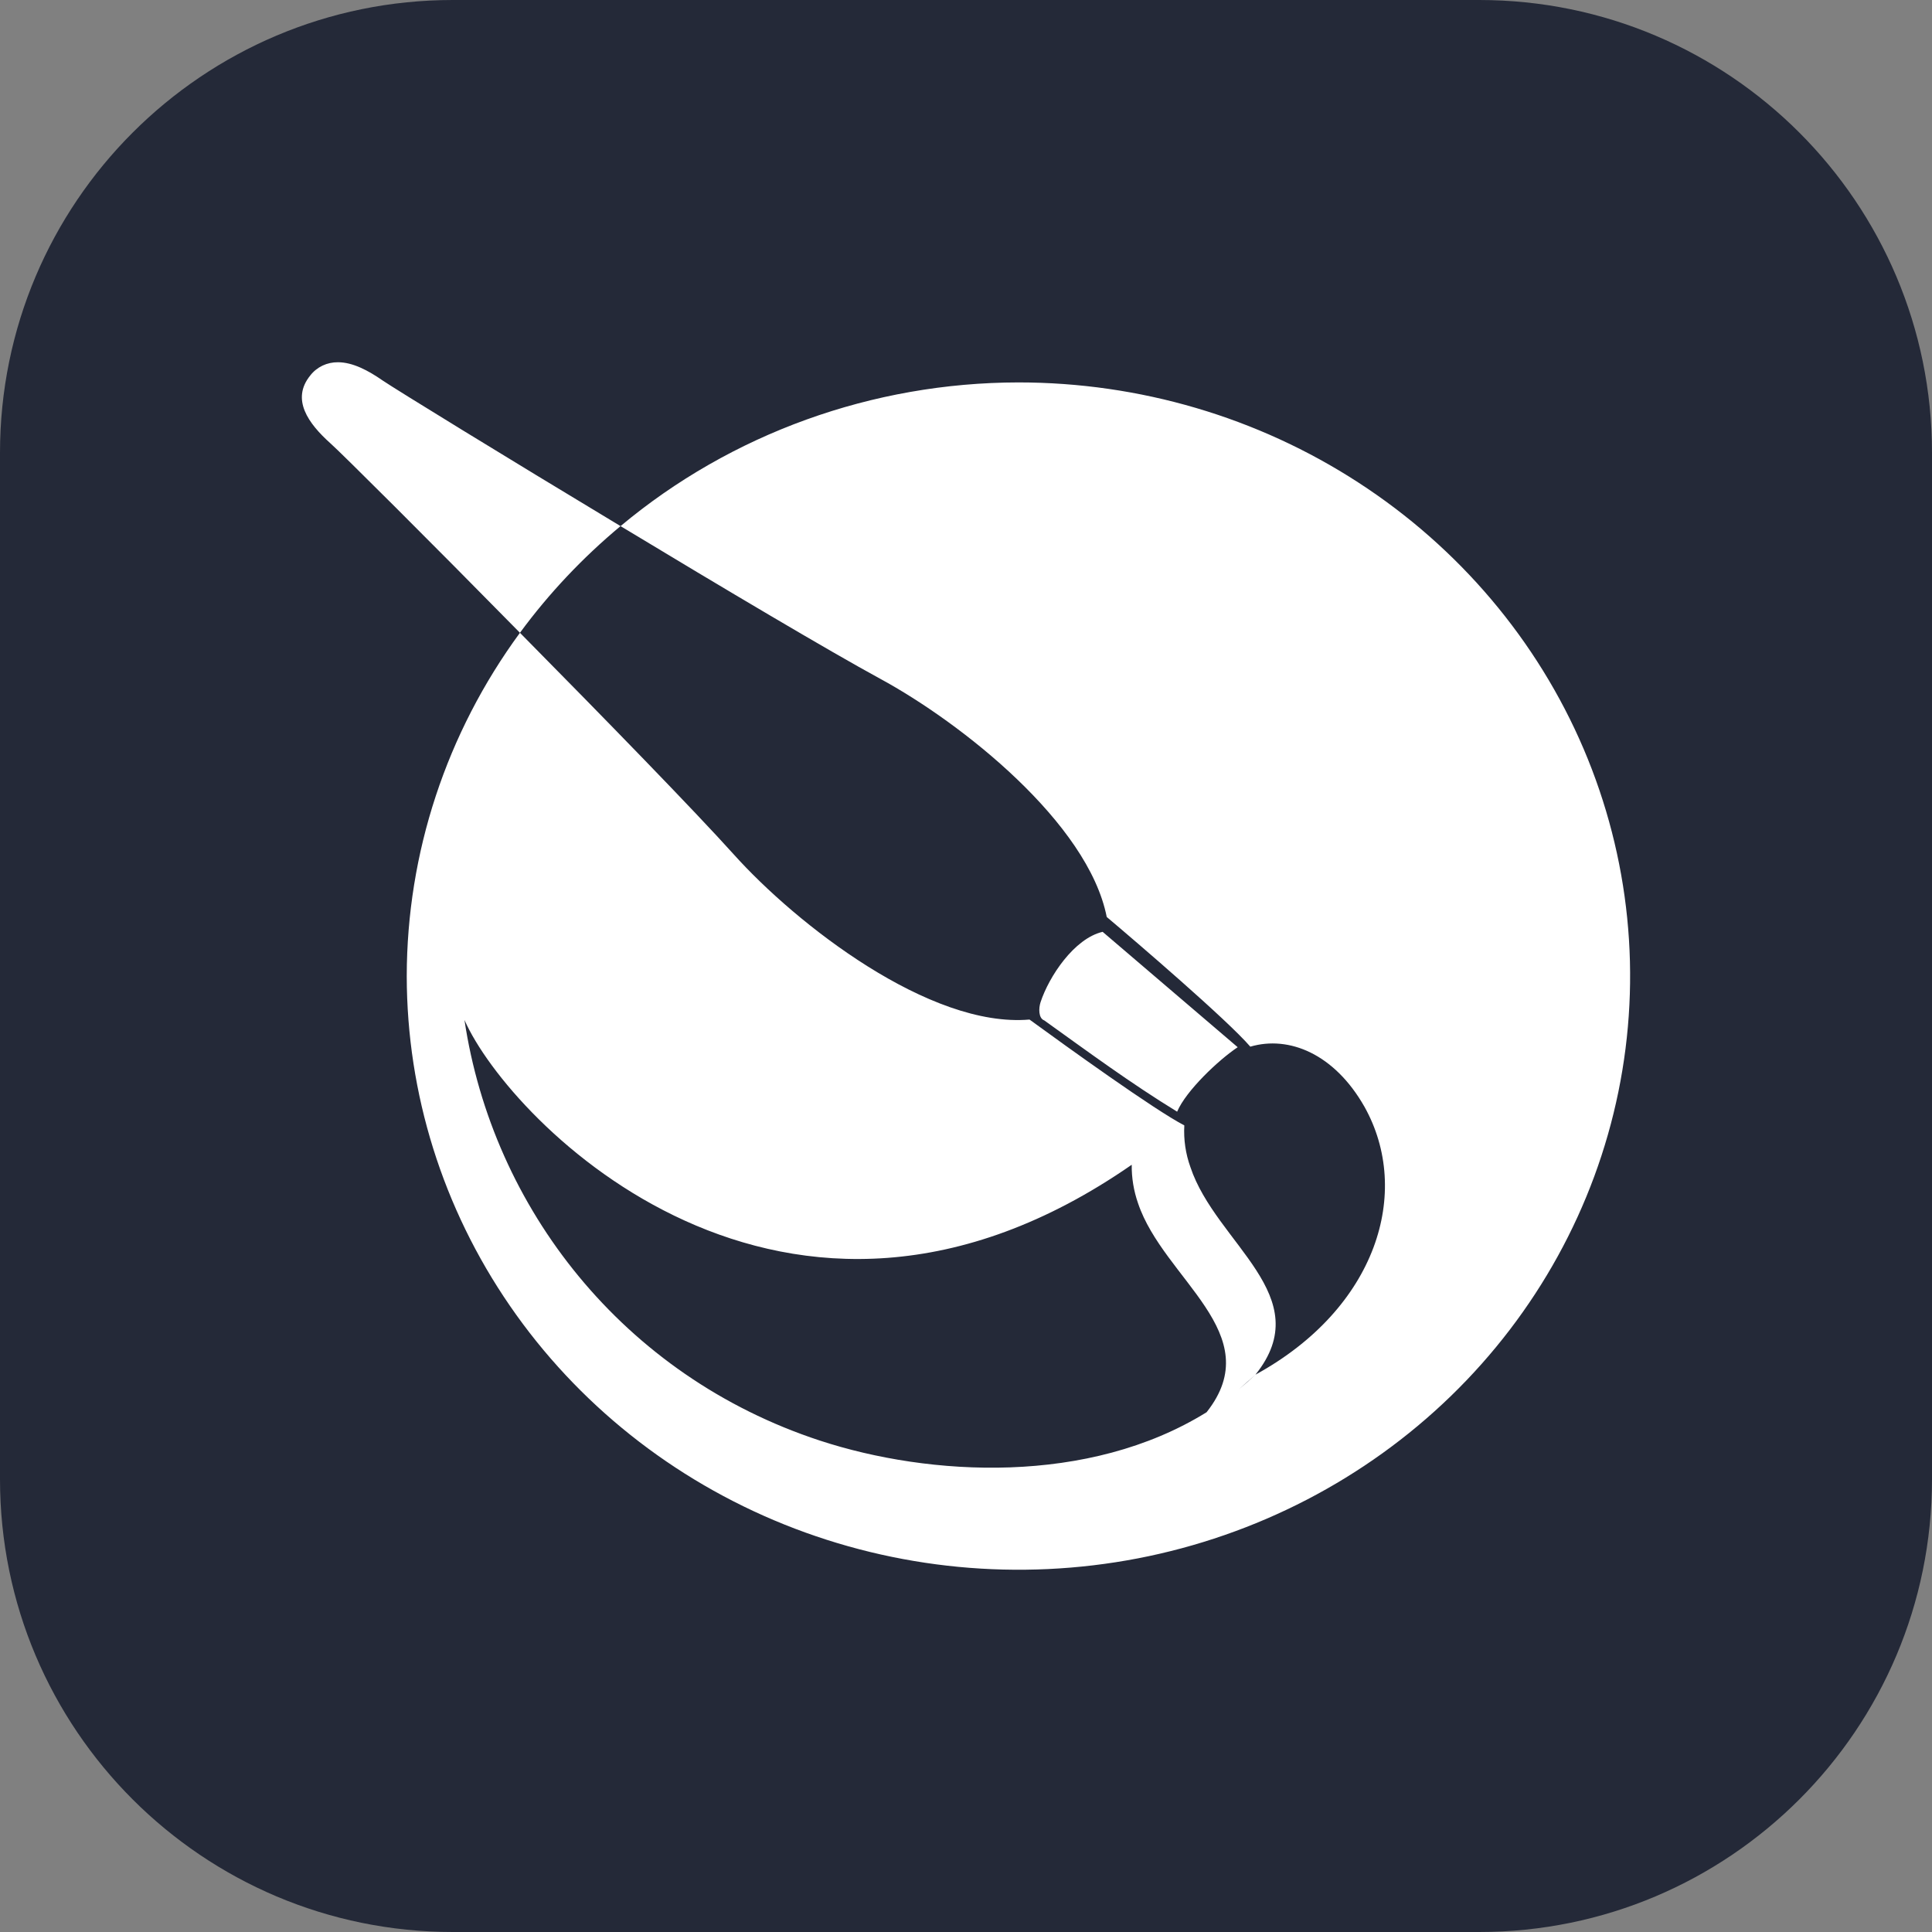 <svg width="32" height="32" viewBox="0 0 32 32" fill="none" xmlns="http://www.w3.org/2000/svg">
<rect x="0" y="0" width="32" height="32" fill="#808080" stroke="none"/>
<g clip-path="url(#clip0_1_162)">
<path d="M24.5 0H7.5C3.358 0 0 3.358 0 7.5V24.5C0 28.642 3.358 32 7.5 32H24.5C28.642 32 32 28.642 32 24.5V7.5C32 3.358 28.642 0 24.5 0Z" fill="#242938"/>
<path d="M5.598 6C5.509 5.999 5.421 6.018 5.341 6.056C5.262 6.094 5.192 6.15 5.139 6.219C4.817 6.615 5.107 7.015 5.472 7.342C5.659 7.508 7.094 8.937 8.612 10.481C9.091 9.829 9.651 9.236 10.278 8.714C8.362 7.561 6.554 6.449 6.339 6.303C6.099 6.136 5.842 6 5.598 6ZM10.278 8.714C11.971 9.737 13.748 10.791 14.578 11.242C15.925 11.973 18.023 13.63 18.331 15.188C18.821 15.601 20.329 16.894 20.709 17.336C21.349 17.148 22.101 17.454 22.599 18.33C23.39 19.741 22.807 21.667 20.794 22.769C20.706 22.852 20.616 22.932 20.522 23.009L20.794 22.769C21.84 21.466 20.14 20.6 19.717 19.331C19.637 19.109 19.603 18.874 19.616 18.64C19.125 18.386 17.683 17.347 17.052 16.887C15.402 17.03 13.196 15.313 12.151 14.149C11.51 13.436 10.023 11.909 8.612 10.481C7.393 12.142 6.739 14.129 6.737 16.168C6.739 18.113 7.333 20.013 8.447 21.63C9.56 23.247 11.142 24.507 12.992 25.251C14.843 25.995 16.879 26.19 18.844 25.812C20.809 25.433 22.614 24.497 24.031 23.123C25.449 21.747 26.414 19.995 26.805 18.086C27.196 16.178 26.996 14.2 26.229 12.402C25.462 10.606 24.163 9.071 22.497 7.991C20.831 6.91 18.873 6.334 16.869 6.334C14.45 6.337 12.111 7.182 10.278 8.714ZM18.263 15.434C17.79 15.545 17.375 16.174 17.235 16.599C17.202 16.699 17.199 16.866 17.296 16.901C18.033 17.429 18.725 17.94 19.497 18.413C19.645 18.065 20.181 17.558 20.5 17.345L18.263 15.434ZM7.693 16.894C8.437 18.583 13.006 23.273 18.745 19.292C18.742 19.508 18.778 19.724 18.849 19.928C19.272 21.19 21.016 22.087 19.985 23.391C18.03 24.603 15.402 24.458 13.578 23.86C10.317 22.789 8.158 20.005 7.693 16.894ZM20.325 17.516C20.304 17.53 20.284 17.545 20.264 17.562C20.261 17.562 20.258 17.569 20.258 17.569C20.258 17.564 20.26 17.562 20.264 17.562C20.286 17.548 20.303 17.53 20.325 17.516Z" fill="white"/>
</g>
<defs>
<clipPath id="clip0_1_162">
<rect width="32" height="32" fill="white"/>
</clipPath>
</defs>
</svg>
